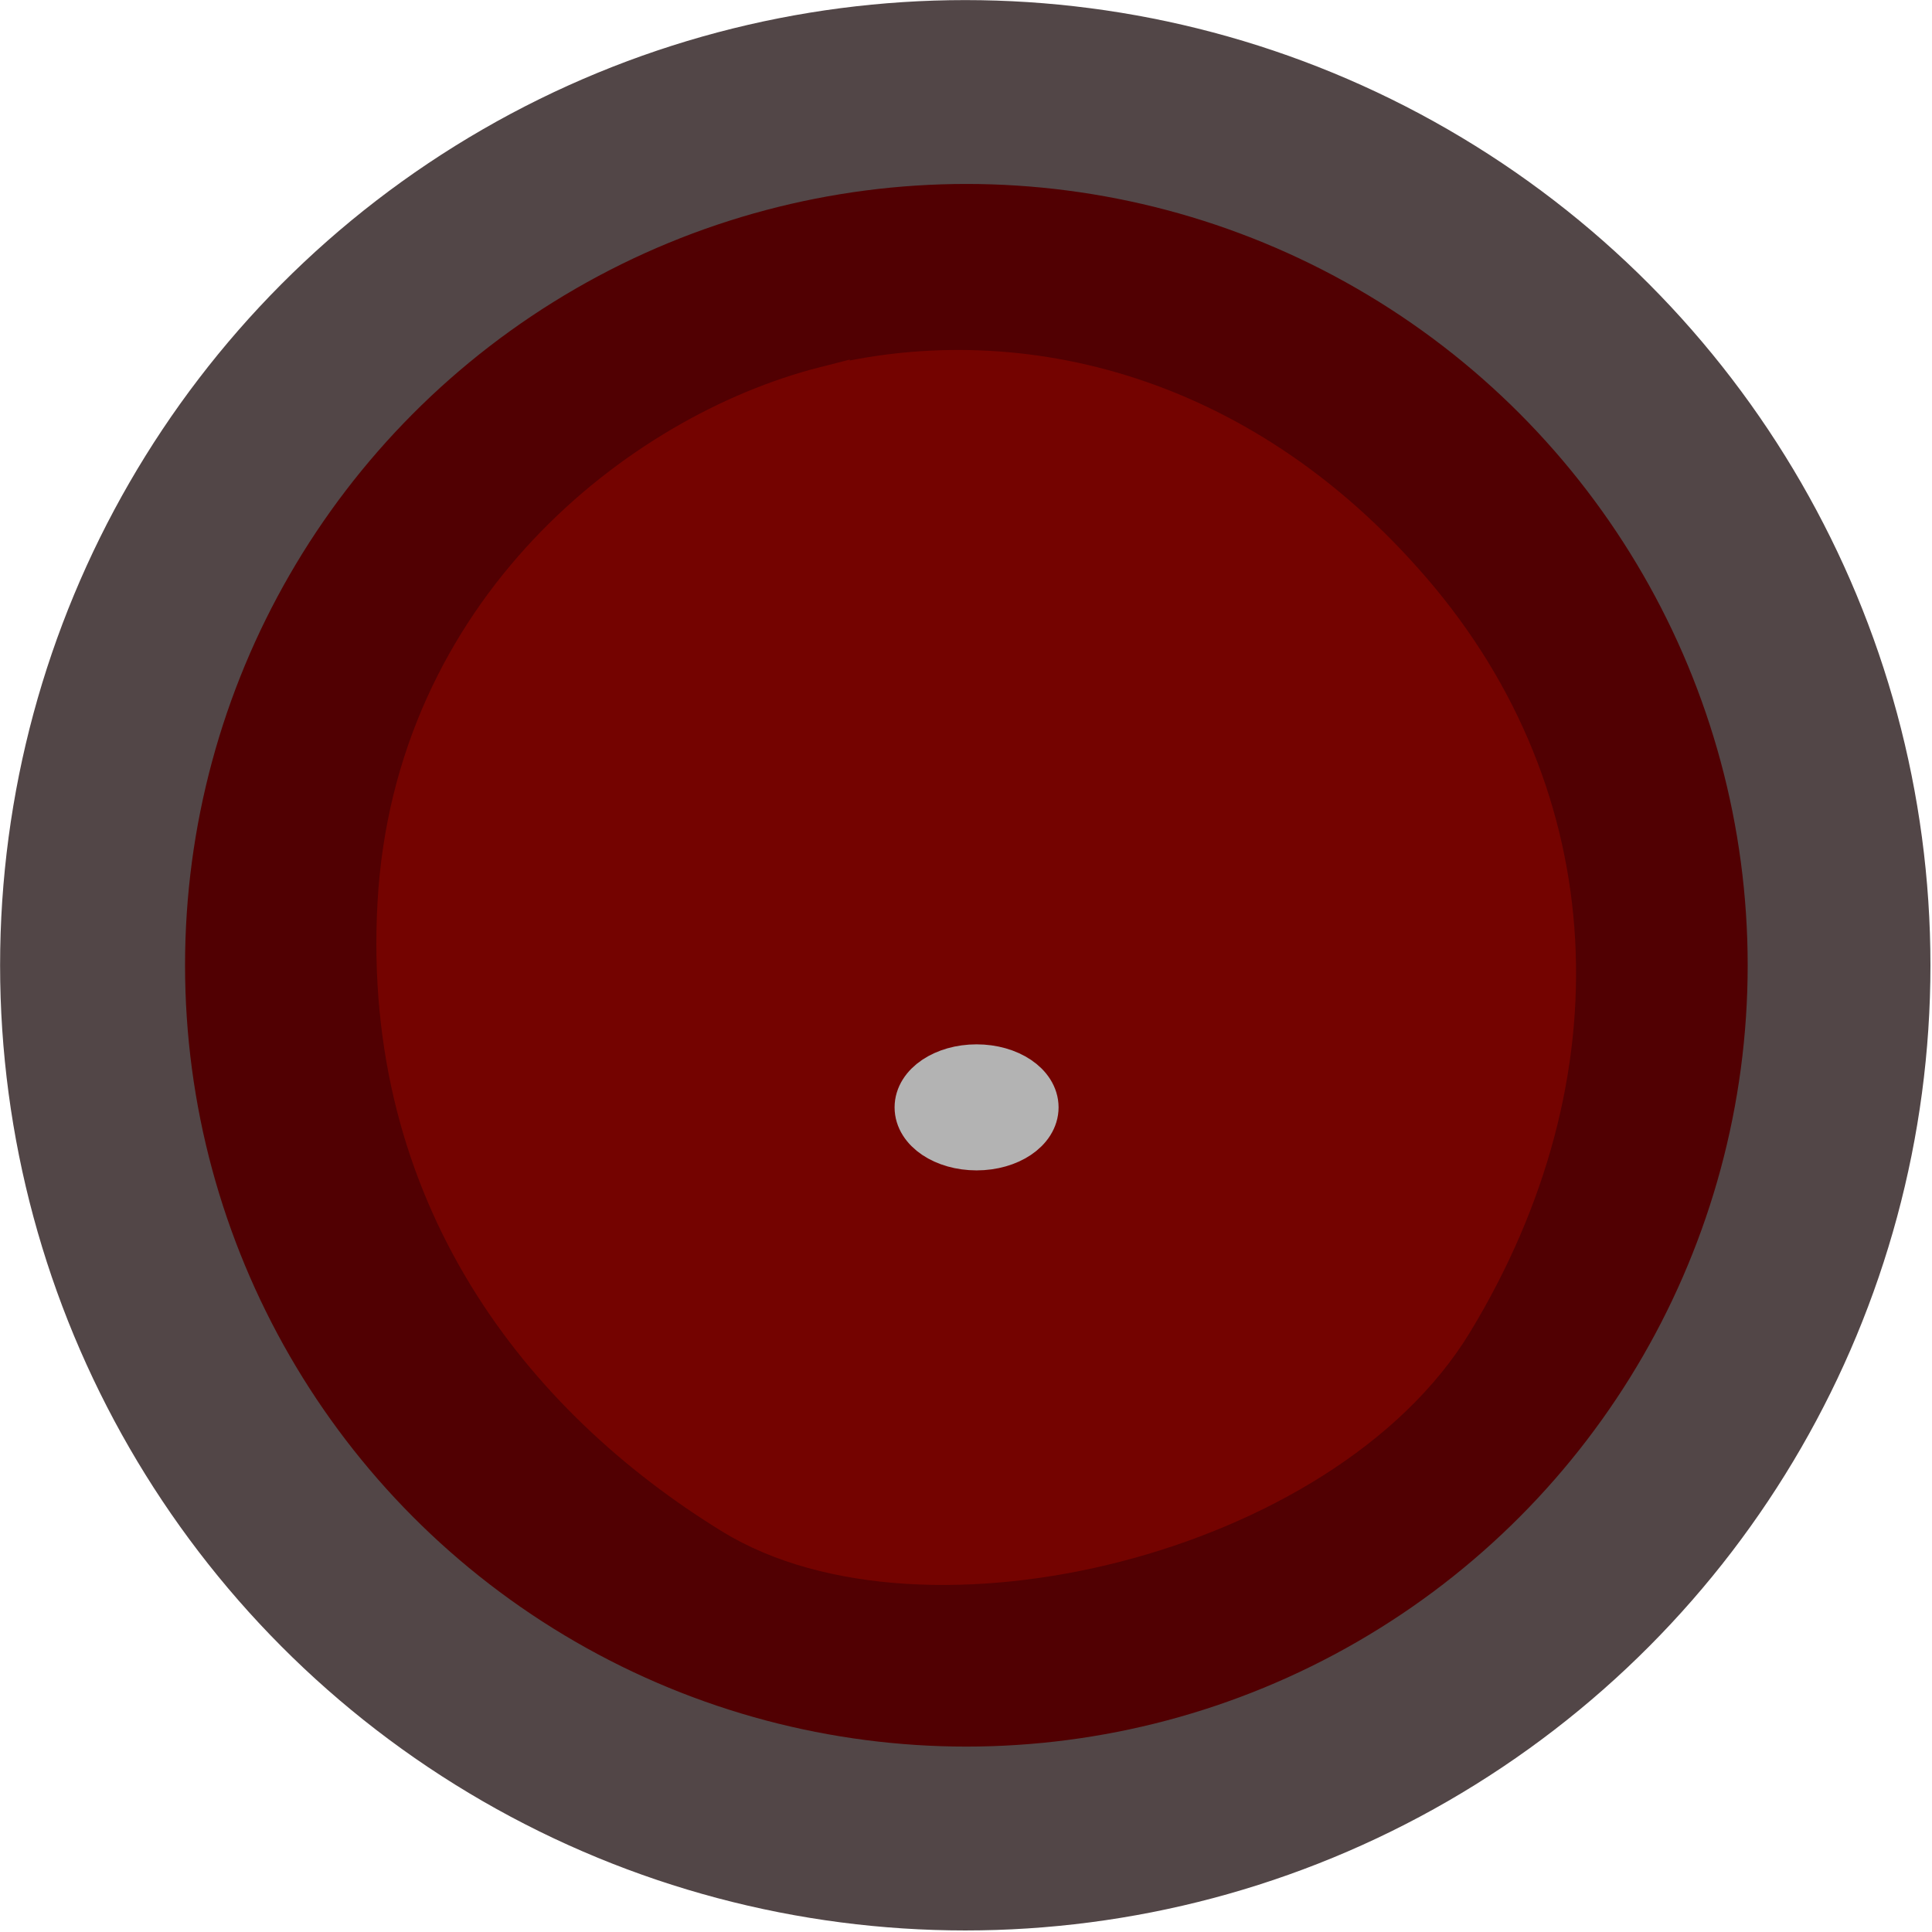 <?xml version="1.0" encoding="UTF-8" standalone="no"?>
<svg
   xmlns:dc="http://purl.org/dc/elements/1.1/"
   xmlns:cc="http://creativecommons.org/ns#"
   xmlns:rdf="http://www.w3.org/1999/02/22-rdf-syntax-ns#"
   xmlns:svg="http://www.w3.org/2000/svg"
   xmlns="http://www.w3.org/2000/svg"
   xmlns:sodipodi="http://sodipodi.sourceforge.net/DTD/sodipodi-0.dtd"
   xmlns:inkscape="http://www.inkscape.org/namespaces/inkscape"
   sodipodi:docname="led.svg"
   inkscape:version="1.0alpha (9dee831, 2019-01-15)"
   id="svg8"
   version="1.1"
   viewBox="0 0 10.592 10.591"
   height="10.591mm"
   width="10.592mm">
  <defs
     id="defs2" />
  <sodipodi:namedview
     inkscape:snap-global="true"
     inkscape:guide-bbox="true"
     showguides="true"
     inkscape:window-maximized="1"
     inkscape:window-y="1107"
     inkscape:window-x="67"
     inkscape:window-height="1025"
     inkscape:window-width="1853"
     showgrid="false"
     inkscape:document-rotation="0"
     inkscape:current-layer="layer4"
     inkscape:document-units="mm"
     inkscape:cy="35.271984"
     inkscape:cx="21.743626"
     inkscape:zoom="2.8"
     inkscape:pageshadow="2"
     inkscape:pageopacity="0.0"
     borderopacity="1.0"
     bordercolor="#666666"
     pagecolor="#ffffff"
     id="base"
     fit-margin-top="0"
     fit-margin-left="0"
     fit-margin-right="0"
     fit-margin-bottom="0" />
  <g
     transform="translate(0.009,0.008)"
     inkscape:label="back"
     id="layer3"
     inkscape:groupmode="layer">
    <rect
       inkscape:export-ydpi="96"
       inkscape:export-xdpi="96"
       style="display:inline;opacity:1;fill:#ffffff;stroke-width:0.265;stroke-linecap:round;stroke-linejoin:round"
       id="rect883"
       width="13.229"
       height="13.229"
       x="-1.395"
       y="-1.348"
       rx="0"
       ry="0" />
  </g>
  <g
     style="display:none;opacity:1"
     inkscape:label="ledon"
     id="layer2"
     inkscape:groupmode="layer"
     transform="translate(-27.544,-41.846)">
    <circle
       inkscape:export-ydpi="96"
       inkscape:export-xdpi="96"
       r="5.159"
       style="display:inline;fill:#524647;fill-opacity:1;stroke:#524647;stroke-width:0.265;stroke-linecap:round;stroke-linejoin:round;stroke-miterlimit:4;stroke-dasharray:none"
       id="path878-3"
       cx="32.844"
       cy="47.145" />
    <circle
       inkscape:export-ydpi="96"
       inkscape:export-xdpi="96"
       r="4.151"
       cy="47.146"
       cx="32.851"
       id="path878"
       style="fill:#a70000;fill-opacity:1;stroke:#a70000;stroke-width:0.265;stroke-linecap:round;stroke-linejoin:round;stroke-miterlimit:4;stroke-dasharray:none" />
    <path
       inkscape:export-ydpi="96"
       inkscape:export-xdpi="96"
       sodipodi:nodetypes="cszszzc"
       inkscape:connector-curvature="0"
       id="path895"
       d="m 32.078,43.995 c -1,0.255 -2.236,1.221 -2.324,2.813 -0.088,1.592 0.79,2.691 1.826,3.328 1.036,0.637 3.214,0.112 3.918,-1.048 0.82,-1.351 0.74,-2.856 -0.221,-3.975 -0.96,-1.119 -2.199,-1.373 -3.199,-1.118 z"
       style="fill:#ff0000;fill-opacity:1;stroke:#ff0000;stroke-width:0.265px;stroke-linecap:butt;stroke-linejoin:miter;stroke-opacity:1" />
    <ellipse
       inkscape:export-ydpi="96"
       inkscape:export-xdpi="96"
       ry="0.293"
       rx="0.368"
       cy="47.885"
       cx="32.855"
       id="path897"
       style="fill:#ffffff;fill-opacity:1;stroke:#ffffff;stroke-width:0.265;stroke-linecap:round;stroke-linejoin:round;stroke-miterlimit:4;stroke-dasharray:none" />
  </g>
  <g
     transform="translate(0.009,0.008)"
     style="display:inline;opacity:1"
     inkscape:label="ledoff"
     id="layer4"
     inkscape:groupmode="layer">
    <circle
       style="display:inline;opacity:1;fill:#524647;fill-opacity:1;stroke:#524647;stroke-width:0.265;stroke-linecap:round;stroke-linejoin:round;stroke-miterlimit:4;stroke-dasharray:none"
       id="path878-3-6"
       cx="5.283"
       cy="5.284"
       r="5.159"
       inkscape:export-xdpi="96"
       inkscape:export-ydpi="96" />
    <circle
       cy="5.284"
       cx="5.289"
       id="path878-7"
       style="display:inline;opacity:1;fill:#510002;fill-opacity:1;stroke:#510002;stroke-width:0.265;stroke-linecap:round;stroke-linejoin:round;stroke-miterlimit:4;stroke-dasharray:none"
       r="4.151"
       inkscape:export-xdpi="96"
       inkscape:export-ydpi="96" />
    <path
       sodipodi:nodetypes="cszszzc"
       inkscape:connector-curvature="0"
       id="path895-5"
       d="m 4.517,2.134 c -1,0.255 -2.236,1.221 -2.324,2.813 -0.088,1.592 0.79,2.691 1.826,3.328 1.036,0.637 3.214,0.112 3.918,-1.048 0.82,-1.351 0.74,-2.856 -0.221,-3.975 -0.96,-1.119 -2.199,-1.373 -3.199,-1.118 z"
       style="display:inline;opacity:1;fill:#740300;fill-opacity:1;stroke:#740300;stroke-width:0.265px;stroke-linecap:butt;stroke-linejoin:miter;stroke-opacity:1"
       inkscape:export-xdpi="96"
       inkscape:export-ydpi="96" />
    <ellipse
       ry="0.213"
       rx="0.317"
       cy="6.063"
       cx="5.345"
       id="path897-3"
       style="display:inline;opacity:1;fill:#b3b3b3;fill-opacity:1;stroke:#b3b3b3;stroke-width:0.265;stroke-linecap:round;stroke-linejoin:round;stroke-miterlimit:4;stroke-dasharray:none"
       inkscape:export-xdpi="96"
       inkscape:export-ydpi="96" />
  </g>
</svg>

